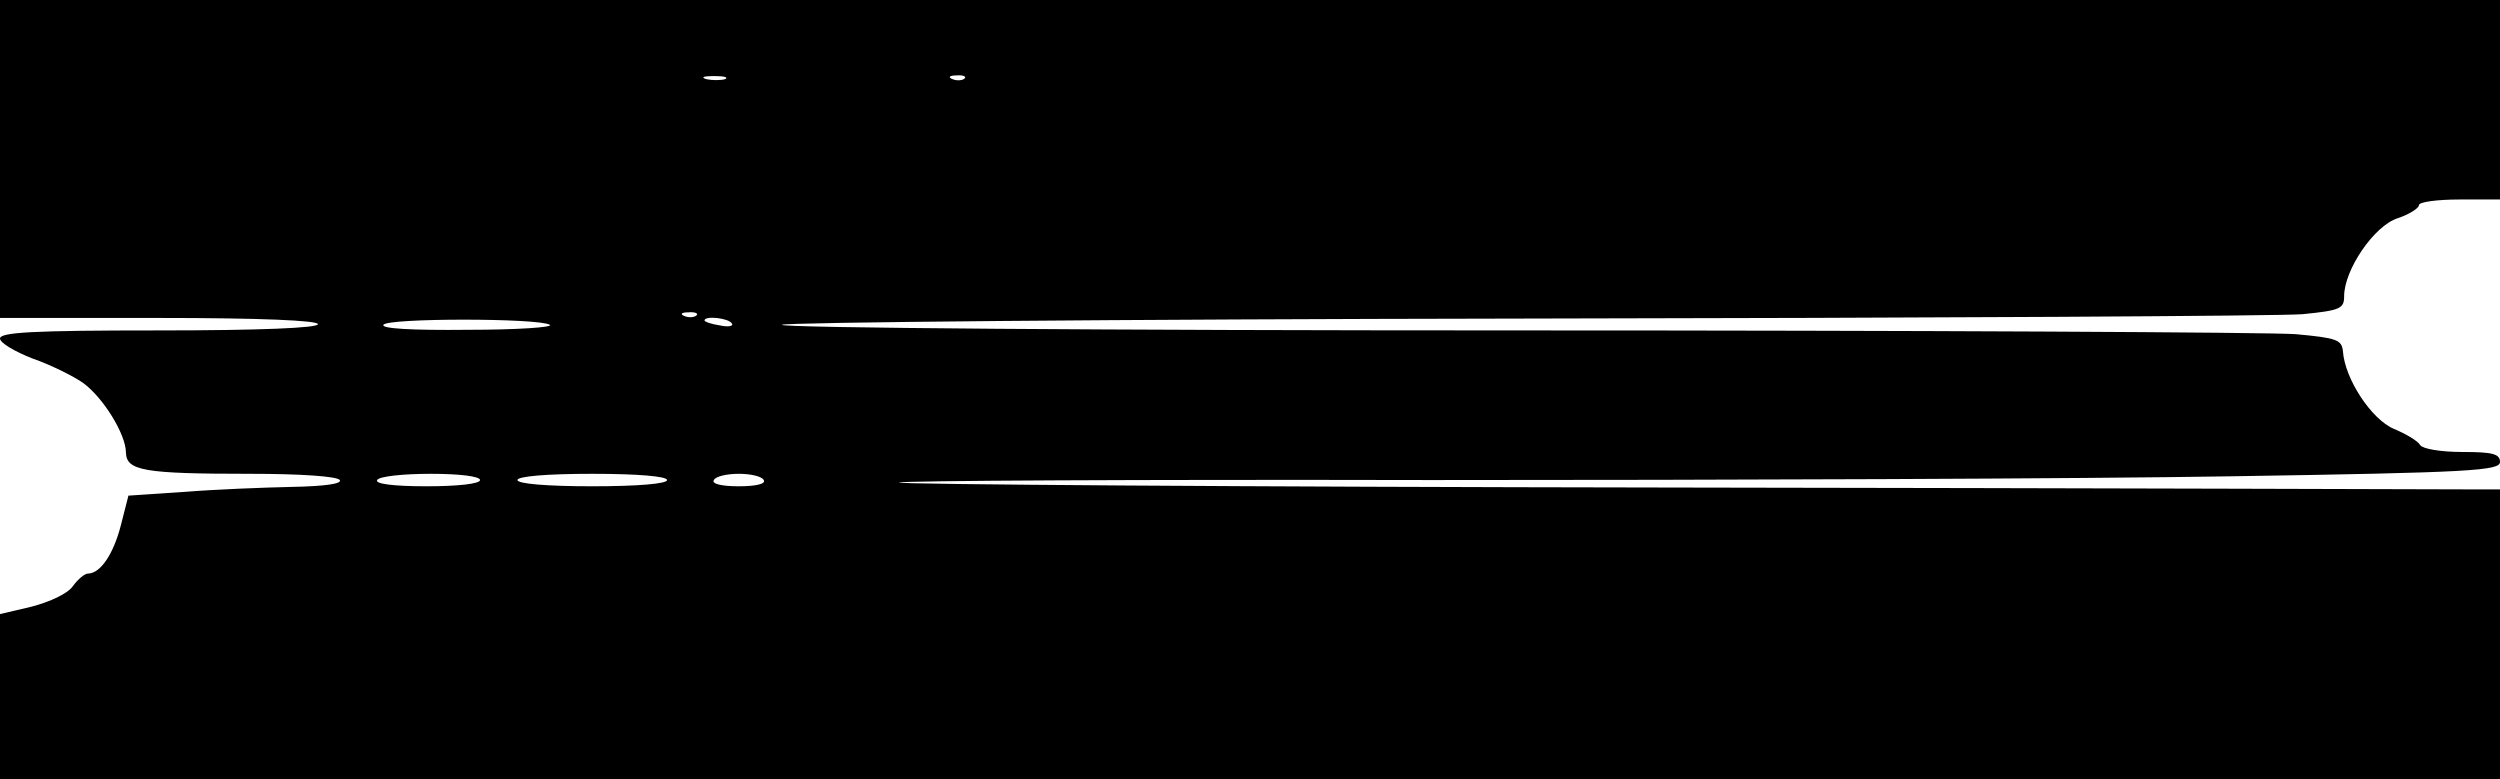 <?xml version="1.0" standalone="no"?>
<!DOCTYPE svg PUBLIC "-//W3C//DTD SVG 20010904//EN"
 "http://www.w3.org/TR/2001/REC-SVG-20010904/DTD/svg10.dtd">
<svg version="1.0" xmlns="http://www.w3.org/2000/svg"
 width="401pt" height="125pt" viewBox="0 0 401 125"
 preserveAspectRatio="xMidYMid meet">

<g transform="translate(0,125) scale(0.1,-0.1)"
fill="#000000" stroke="none">
<path d="M0 995 l0 -255 255 0 c163 0 255 -4 255 -10 0 -6 -92 -10 -255 -10
-203 0 -255 -3 -255 -13 0 -7 24 -21 52 -32 29 -10 65 -28 81 -39 33 -24 69
-83 69 -112 1 -29 28 -34 199 -34 81 0 140 -4 144 -10 4 -6 -24 -10 -77 -11
-46 -1 -123 -4 -172 -8 l-90 -6 -12 -47 c-12 -47 -33 -78 -53 -78 -5 0 -16 -9
-24 -20 -8 -12 -36 -25 -66 -33 l-51 -12 0 -132 0 -133 2005 0 2005 0 0 233 0
232 -42 0 c-24 0 -603 2 -1287 3 -684 1 -1242 5 -1239 8 3 3 388 5 854 4 467
0 1044 2 1282 6 386 6 432 9 432 23 0 13 -12 16 -60 16 -35 0 -64 5 -68 11 -4
7 -23 18 -42 26 -36 15 -79 80 -82 125 -2 18 -10 21 -76 27 -40 3 -604 6
-1253 6 -649 0 -1178 4 -1175 9 3 4 538 9 1188 10 651 1 1213 4 1251 7 61 6
67 9 67 29 0 42 48 113 86 125 18 6 34 16 34 21 0 5 29 9 65 9 l65 0 0 160 0
160 -2005 0 -2005 0 0 -255z m1163 128 c-7 -2 -21 -2 -30 0 -10 3 -4 5 12 5
17 0 24 -2 18 -5z m384 1 c-3 -3 -12 -4 -19 -1 -8 3 -5 6 6 6 11 1 17 -2 13
-5z m-430 -380 c-3 -3 -12 -4 -19 -1 -8 3 -5 6 6 6 11 1 17 -2 13 -5z m-235
-15 c6 -4 -53 -8 -131 -8 -92 -1 -140 2 -136 8 6 11 249 11 267 0z m292 2 c3
-4 -6 -6 -19 -3 -14 2 -25 6 -25 8 0 8 39 4 44 -5z m-404 -251 c0 -6 -35 -10
-86 -10 -54 0 -83 4 -79 10 3 6 42 10 86 10 46 0 79 -4 79 -10z m300 0 c0 -6
-47 -10 -120 -10 -73 0 -120 4 -120 10 0 6 47 10 120 10 73 0 120 -4 120 -10z
m155 0 c4 -6 -12 -10 -40 -10 -28 0 -44 4 -40 10 3 6 21 10 40 10 19 0 37 -4
40 -10z"/>
</g>
</svg>
